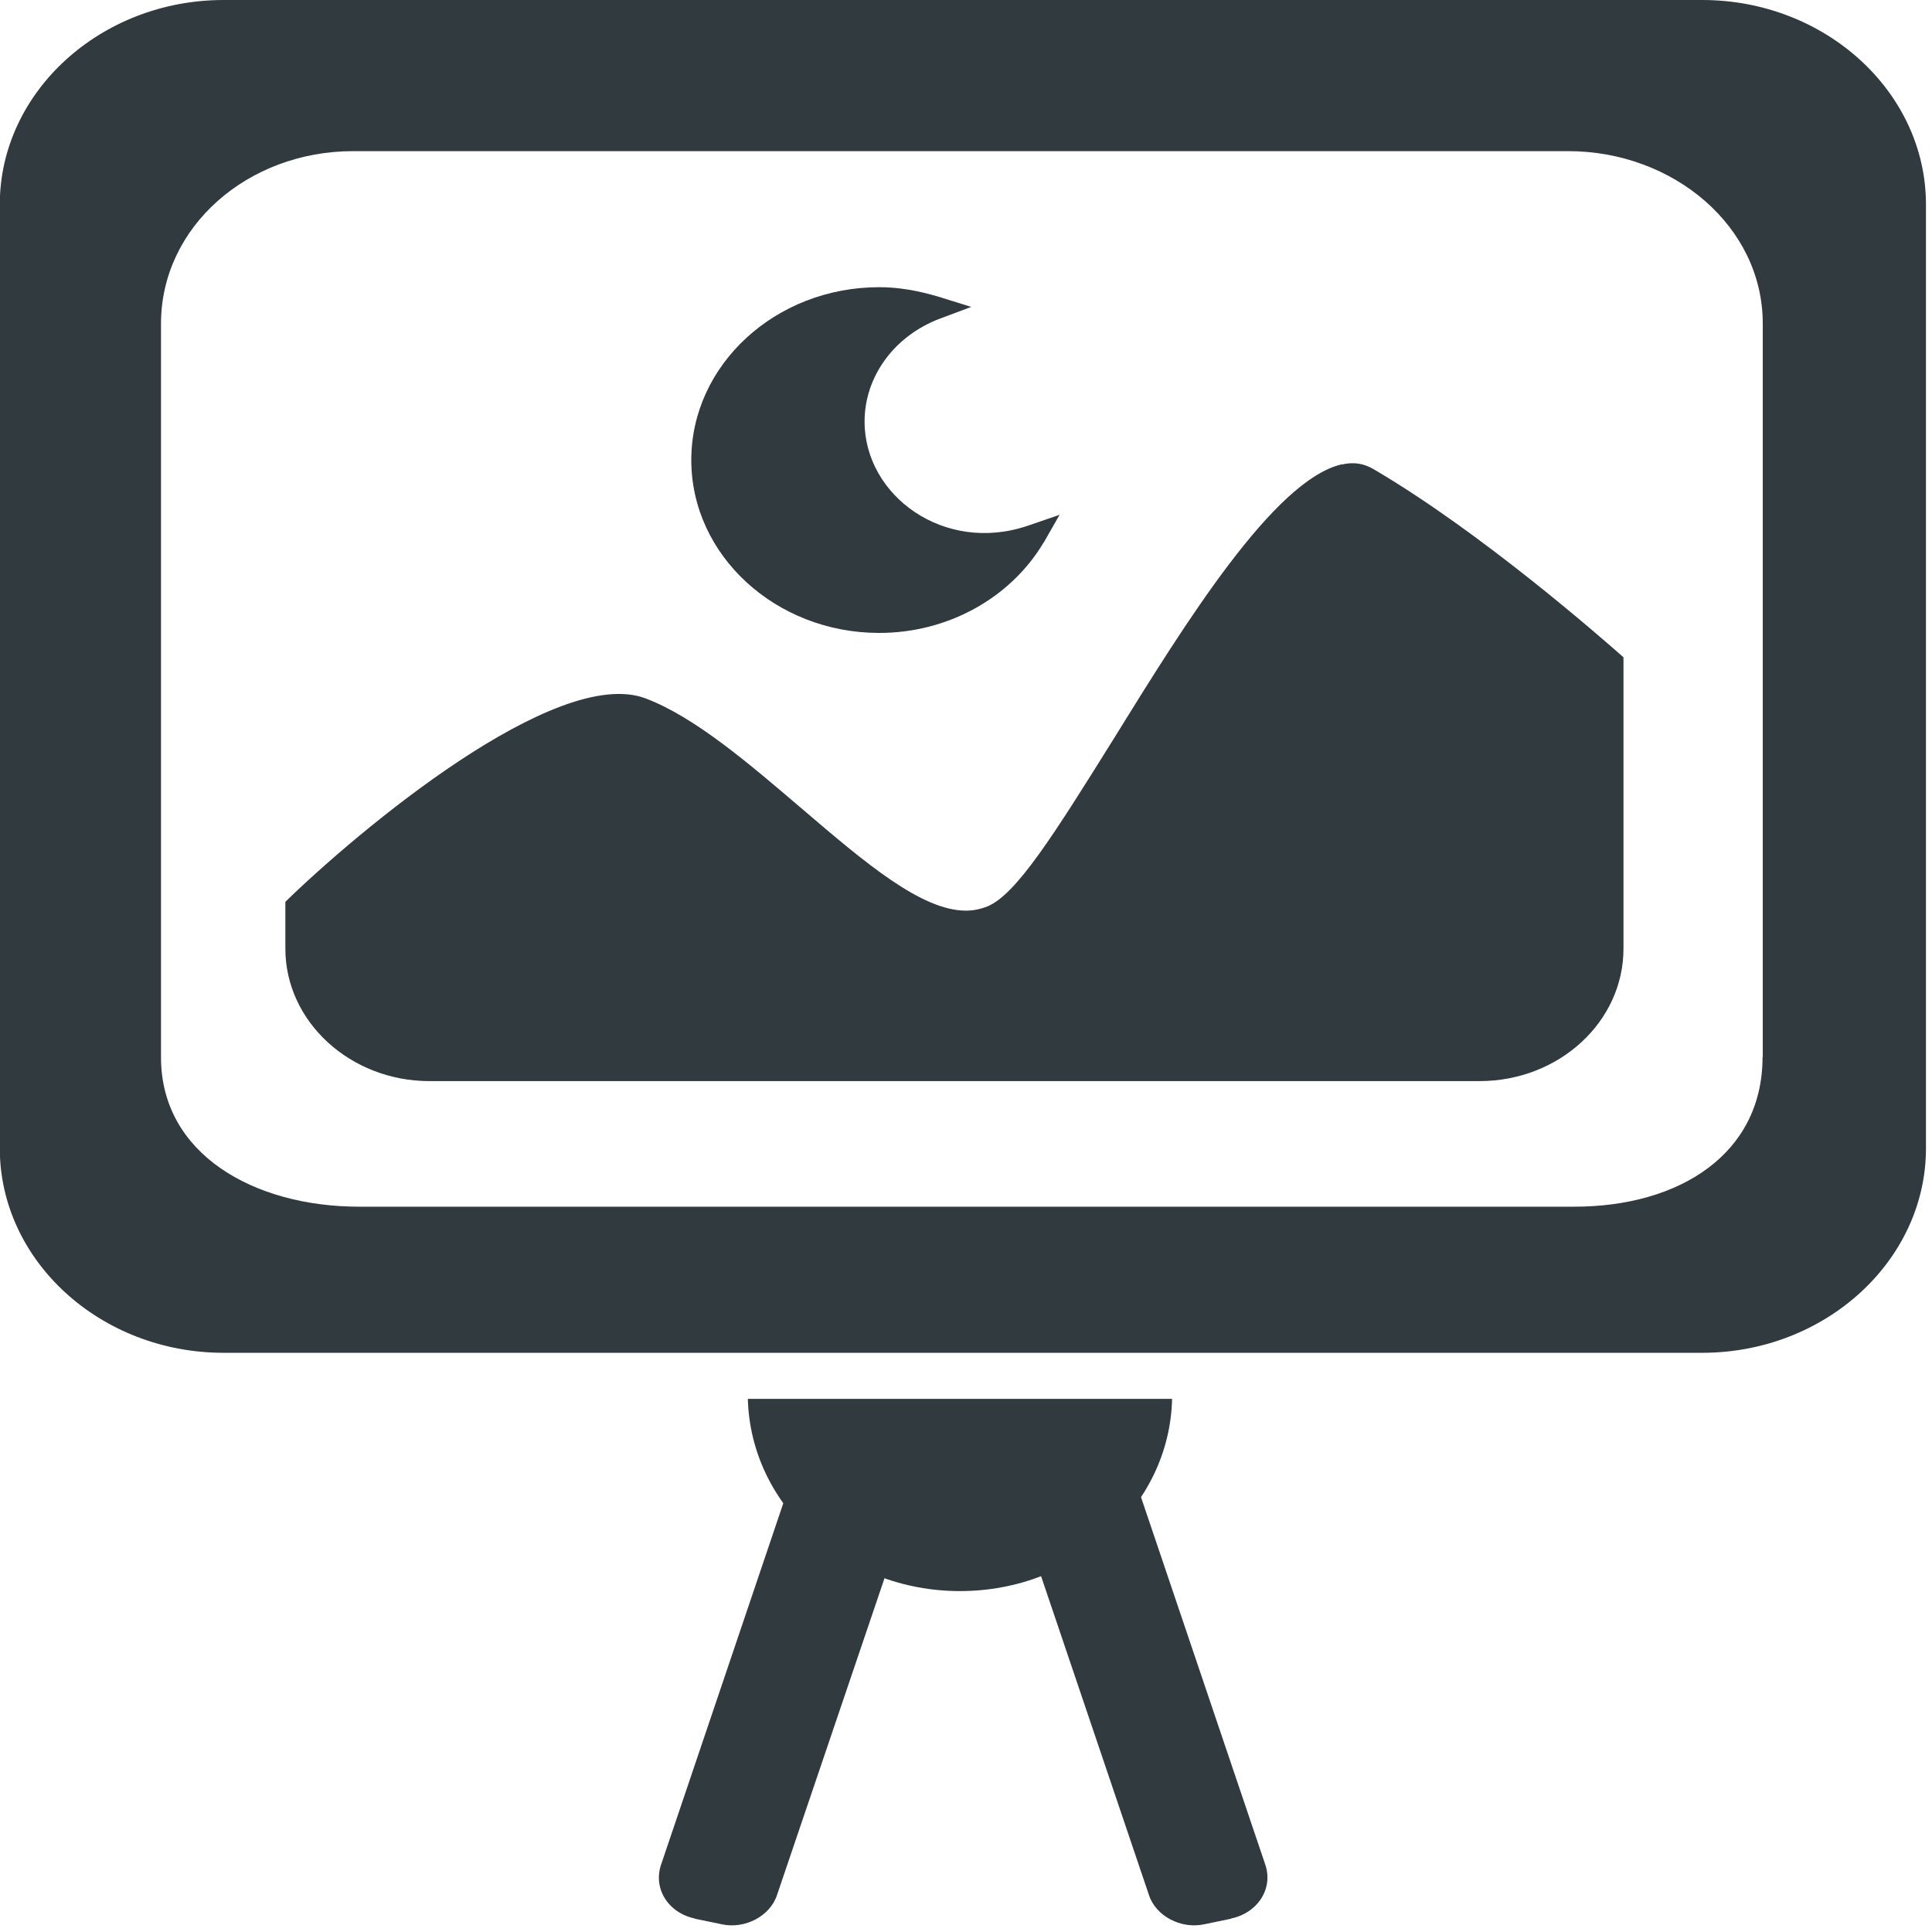 <?xml version="1.0"?>
<svg width="96" height="96" xmlns="http://www.w3.org/2000/svg" xmlns:svg="http://www.w3.org/2000/svg">
  <g>
    <path d="m66.68,23.07c-3.37,0.77 -7.79,7.9 -11.34,13.64c-2.98,4.78 -4.85,7.75 -6.28,8.33c-0.33,0.13 -0.69,0.21 -1.06,0.21c-2.2,0 -4.98,-2.35 -8.1,-5.02c-2.65,-2.26 -5.36,-4.6 -7.83,-5.53c-4.45,-1.66 -14.3,6.61 -17.89,10.11l0,2.33c0,3.62 3.22,6.58 7.16,6.58l52.17,0c3.96,0 7.16,-2.95 7.16,-6.58l0,-14.48c-1,-0.88 -7.04,-6.2 -12.44,-9.36c-0.49,-0.28 -0.98,-0.35 -1.55,-0.22z" fill="#303A3F" />
    <path d="m51.85,26.97c-1.65,2.76 -4.77,4.48 -8.16,4.48c-5.14,0 -9.34,-3.85 -9.34,-8.59c0,-4.73 4.18,-8.59 9.34,-8.59c0.96,0 1.94,0.17 3,0.49l1.57,0.49l-1.55,0.58c-2.28,0.86 -3.75,2.88 -3.75,5.12c0,3.68 3.96,6.59 8.12,5.17l1.57,-0.54l-0.8,1.4z" fill="#303A3F" />
    <path d="m84.58,0l-73.47,0c-6.12,0 -11.12,4.58 -11.12,10.16l0,46.9c0,5.59 5,10.16 11.12,10.16l73.47,0c6.12,0 11.12,-4.58 11.12,-10.16l0,-46.9c0,-5.59 -5,-10.16 -11.12,-10.16zm3,52.53c0,4.8 -4.12,7.43 -9.36,7.43l-60.37,0c-5.24,0 -9.85,-2.62 -9.85,-7.42l0,-36.46c0,-4.8 4.3,-8.57 9.55,-8.57l60.37,0c5.24,0 9.67,3.75 9.67,8.56l0,36.46z" fill="#303A3F" />
  </g>
  <g>
    <path d="m37.16,69.51c0.14,5.29 4.79,9.55 10.54,9.55s10.42,-4.26 10.54,-9.55l-21.09,0z" fill="#303A3F" />
    <path d="m61.17,95.34l-1.35,0.28c-1.14,0.24 -2.39,-0.41 -2.73,-1.46l-6.77,-20.01c-0.41,-1.21 0.35,-2.45 1.69,-2.73l1.35,-0.28c1.14,-0.24 2.39,0.41 2.73,1.46l6.77,20.02c0.43,1.2 -0.35,2.43 -1.69,2.71z" fill="#303A3F" />
    <path d="m34.53,95.34l1.35,0.28c1.14,0.24 2.39,-0.41 2.73,-1.46l6.79,-20.01c0.41,-1.21 -0.35,-2.45 -1.69,-2.73l-1.35,-0.28c-1.14,-0.24 -2.39,0.41 -2.73,1.46l-6.77,20.02c-0.43,1.2 0.33,2.43 1.67,2.71z" fill="#303A3F" />
  </g>
</svg>